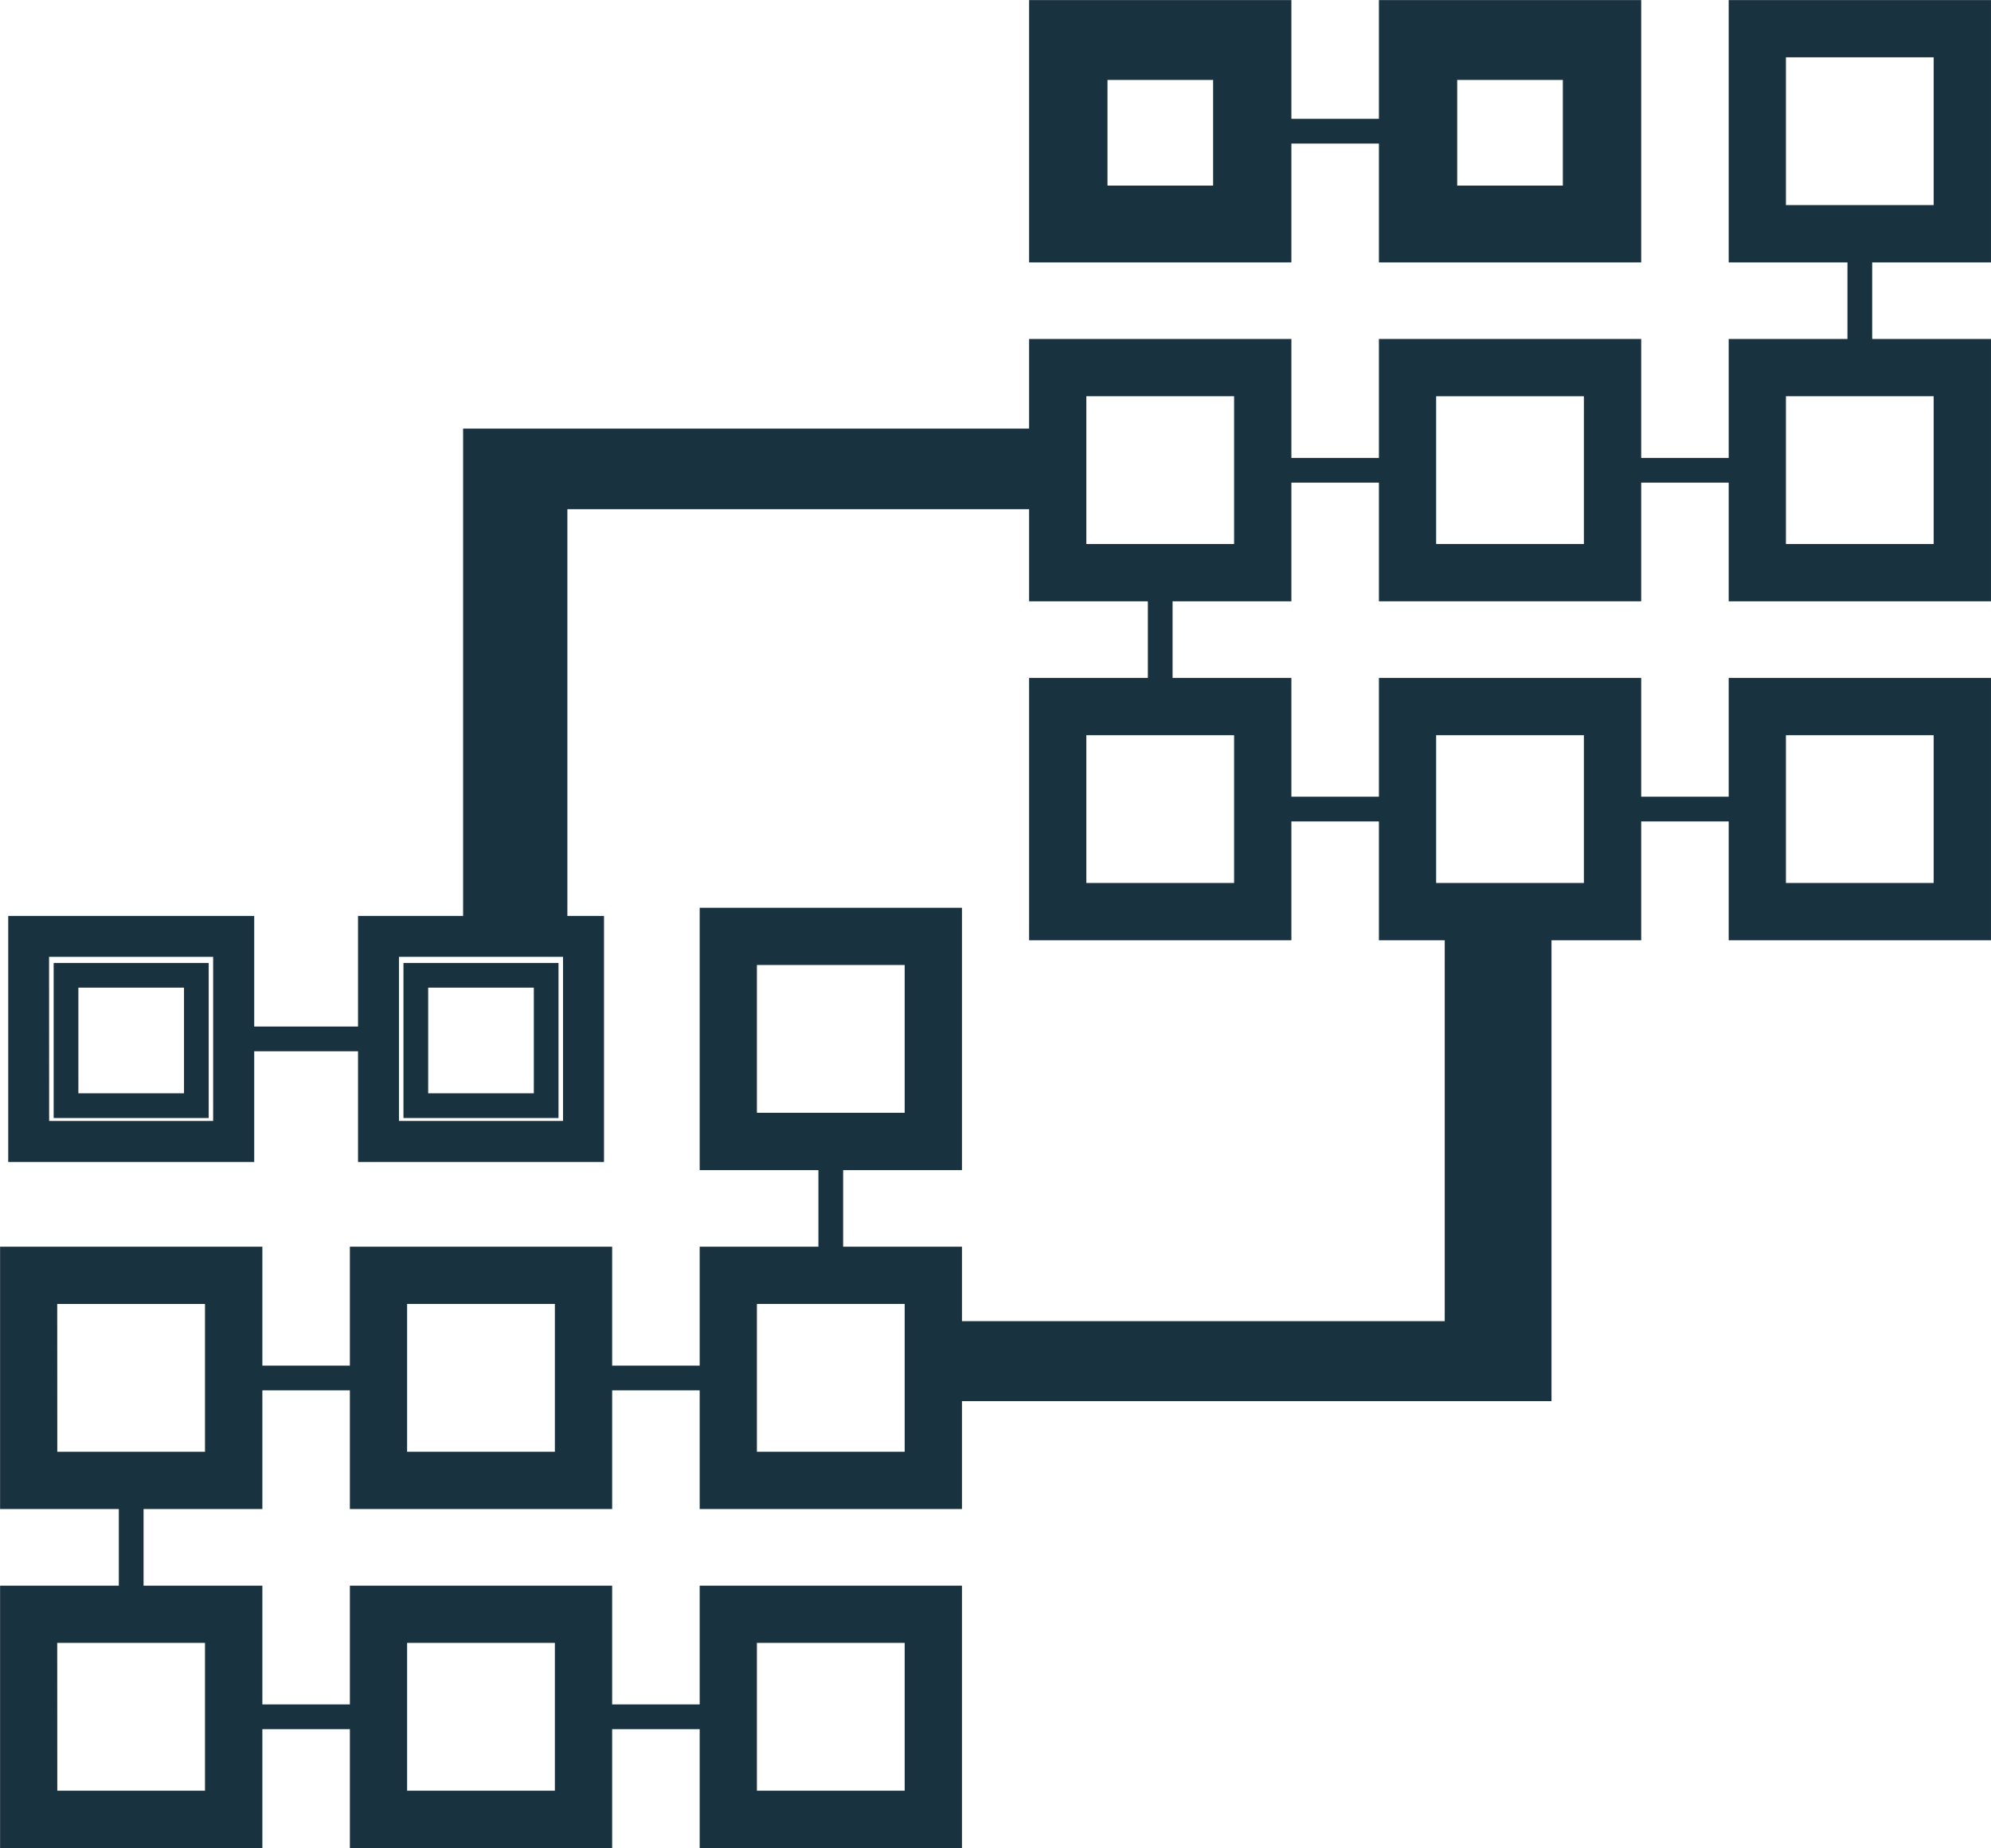 <svg xmlns="http://www.w3.org/2000/svg" width="122.217" height="113.416" viewBox="0 0 122.217 113.416">
  <g id="Group_392" data-name="Group 392" transform="translate(-1167.316 -400.351)">
    <g id="Group_368" data-name="Group 368" transform="translate(1231.483 401.351)">
      <g id="Group_358" data-name="Group 358">
        <g id="Group_348" data-name="Group 348">
          <path id="Path_2465" data-name="Path 2465" d="M1249.063,415.456h-14.1v-14.1h14.1Zm-12.587-1.517h11.071V402.868h-11.071Z" transform="translate(-1234.959 -401.351)" fill="#19323f" stroke="#19323f" stroke-width="2"/>
        </g>
        <g id="Group_349" data-name="Group 349" transform="translate(0 41.603)">
          <path id="Path_2466" data-name="Path 2466" d="M1249.063,459.348h-14.1v-14.1h14.1Zm-12.587-1.517h11.071V446.76h-11.071Z" transform="translate(-1234.959 -445.243)" fill="#19323f" stroke="#19323f" stroke-width="2"/>
        </g>
        <g id="Group_350" data-name="Group 350" transform="translate(0 20.801)">
          <path id="Path_2467" data-name="Path 2467" d="M1249.063,437.4h-14.1V423.3h14.1Zm-12.587-1.517h11.071V424.814h-11.071Z" transform="translate(-1234.959 -423.297)" fill="#19323f" stroke="#19323f" stroke-width="2"/>
        </g>
        <g id="Group_351" data-name="Group 351" transform="translate(21.473)">
          <path id="Path_2468" data-name="Path 2468" d="M1271.717,415.456h-14.1v-14.1h14.1Zm-12.587-1.517H1270.2V402.868H1259.13Z" transform="translate(-1257.613 -401.351)" fill="#19323f" stroke="#19323f" stroke-width="2"/>
        </g>
        <g id="Group_352" data-name="Group 352" transform="translate(21.473 41.603)">
          <path id="Path_2469" data-name="Path 2469" d="M1271.717,459.348h-14.1v-14.1h14.1Zm-12.587-1.517H1270.2V446.76H1259.13Z" transform="translate(-1257.613 -445.243)" fill="#19323f" stroke="#19323f" stroke-width="2"/>
        </g>
        <g id="Group_353" data-name="Group 353" transform="translate(21.473 20.801)">
          <path id="Path_2470" data-name="Path 2470" d="M1271.717,437.4h-14.1V423.3h14.1Zm-12.587-1.517H1270.2V424.814H1259.13Z" transform="translate(-1257.613 -423.297)" fill="#19323f" stroke="#19323f" stroke-width="2"/>
        </g>
        <g id="Group_357" data-name="Group 357" transform="translate(42.945)">
          <g id="Group_354" data-name="Group 354">
            <path id="Path_2471" data-name="Path 2471" d="M1294.371,415.456h-14.1v-14.1h14.1Zm-12.588-1.517h11.071V402.868h-11.071Z" transform="translate(-1280.267 -401.351)" fill="#19323f" stroke="#19323f" stroke-width="2"/>
          </g>
          <g id="Group_355" data-name="Group 355" transform="translate(0 41.603)">
            <path id="Path_2472" data-name="Path 2472" d="M1294.371,459.348h-14.1v-14.1h14.1Zm-12.588-1.517h11.071V446.76h-11.071Z" transform="translate(-1280.267 -445.243)" fill="#19323f" stroke="#19323f" stroke-width="2"/>
          </g>
          <g id="Group_356" data-name="Group 356" transform="translate(0 20.801)">
            <path id="Path_2473" data-name="Path 2473" d="M1294.371,437.4h-14.1V423.3h14.1Zm-12.588-1.517h11.071V424.814h-11.071Z" transform="translate(-1280.267 -423.297)" fill="#19323f" stroke="#19323f" stroke-width="2"/>
          </g>
        </g>
      </g>
      <g id="Group_359" data-name="Group 359" transform="translate(49.239 13.346)">
        <rect id="Rectangle_85" data-name="Rectangle 85" width="1.517" height="8.213" fill="#19323f"/>
      </g>
      <g id="Group_360" data-name="Group 360" transform="translate(34.819 27.104)">
        <rect id="Rectangle_86" data-name="Rectangle 86" width="8.884" height="1.517" fill="#19323f"/>
      </g>
      <g id="Group_361" data-name="Group 361" transform="translate(13.346 27.104)">
        <rect id="Rectangle_87" data-name="Rectangle 87" width="8.885" height="1.517" fill="#19323f"/>
      </g>
      <g id="Group_362" data-name="Group 362" transform="translate(6.294 34.148)">
        <rect id="Rectangle_88" data-name="Rectangle 88" width="1.517" height="8.214" fill="#19323f"/>
      </g>
      <g id="Group_363" data-name="Group 363" transform="translate(13.346 47.897)">
        <rect id="Rectangle_89" data-name="Rectangle 89" width="8.884" height="1.517" fill="#19323f"/>
      </g>
      <g id="Group_364" data-name="Group 364" transform="translate(34.819 47.897)">
        <rect id="Rectangle_90" data-name="Rectangle 90" width="8.389" height="1.517" fill="#19323f"/>
      </g>
      <g id="Group_365" data-name="Group 365" transform="translate(2.293 2.391)">
        <path id="Path_2474" data-name="Path 2474" d="M1246.9,413.391h-9.518v-9.517h9.518Zm-8-1.517h6.485v-6.484h-6.485Z" transform="translate(-1237.378 -403.874)" fill="#19323f"/>
      </g>
      <g id="Group_366" data-name="Group 366" transform="translate(23.765 2.391)">
        <path id="Path_2475" data-name="Path 2475" d="M1269.55,413.391h-9.518v-9.517h9.518Zm-8-1.517h6.485v-6.484h-6.485Z" transform="translate(-1260.032 -403.874)" fill="#19323f"/>
      </g>
      <g id="Group_367" data-name="Group 367" transform="translate(13.346 6.294)">
        <rect id="Rectangle_91" data-name="Rectangle 91" width="8.885" height="1.517" fill="#19323f"/>
      </g>
    </g>
    <g id="Group_389" data-name="Group 389" transform="translate(1168.316 457.059)">
      <g id="Group_379" data-name="Group 379">
        <g id="Group_369" data-name="Group 369">
          <path id="Path_2476" data-name="Path 2476" d="M1182.421,474.229h-14.1v-14.1h14.1Zm-12.588-1.517H1180.9V461.641h-11.072Z" transform="translate(-1168.316 -460.124)" fill="#19323f" stroke="#19323f" stroke-width="1"/>
        </g>
        <g id="Group_370" data-name="Group 370" transform="translate(0 41.603)">
          <path id="Path_2477" data-name="Path 2477" d="M1182.421,518.121h-14.1v-14.1h14.1Zm-12.588-1.516H1180.9V505.533h-11.072Z" transform="translate(-1168.316 -504.016)" fill="#19323f" stroke="#19323f" stroke-width="2"/>
        </g>
        <g id="Group_371" data-name="Group 371" transform="translate(0 20.801)">
          <path id="Path_2478" data-name="Path 2478" d="M1182.421,496.175h-14.1v-14.1h14.1Zm-12.588-1.517H1180.9V483.587h-11.072Z" transform="translate(-1168.316 -482.07)" fill="#19323f" stroke="#19323f" stroke-width="2"/>
        </g>
        <g id="Group_372" data-name="Group 372" transform="translate(21.473)">
          <path id="Path_2479" data-name="Path 2479" d="M1205.075,474.229h-14.1v-14.1h14.1Zm-12.587-1.517h11.071V461.641h-11.071Z" transform="translate(-1190.971 -460.124)" fill="#19323f" stroke="#19323f" stroke-width="1"/>
        </g>
        <g id="Group_373" data-name="Group 373" transform="translate(21.473 41.603)">
          <path id="Path_2480" data-name="Path 2480" d="M1205.075,518.121h-14.1v-14.1h14.1Zm-12.587-1.516h11.071V505.533h-11.071Z" transform="translate(-1190.971 -504.016)" fill="#19323f" stroke="#19323f" stroke-width="2"/>
        </g>
        <g id="Group_374" data-name="Group 374" transform="translate(21.473 20.801)">
          <path id="Path_2481" data-name="Path 2481" d="M1205.075,496.175h-14.1v-14.1h14.1Zm-12.587-1.517h11.071V483.587h-11.071Z" transform="translate(-1190.971 -482.07)" fill="#19323f" stroke="#19323f" stroke-width="2"/>
        </g>
        <g id="Group_378" data-name="Group 378" transform="translate(42.945)">
          <g id="Group_375" data-name="Group 375">
            <path id="Path_2482" data-name="Path 2482" d="M1227.729,474.229h-14.1v-14.1h14.1Zm-12.588-1.517h11.072V461.641h-11.072Z" transform="translate(-1213.624 -460.124)" fill="#19323f" stroke="#19323f" stroke-width="2"/>
          </g>
          <g id="Group_376" data-name="Group 376" transform="translate(0 41.603)">
            <path id="Path_2483" data-name="Path 2483" d="M1227.729,518.121h-14.1v-14.1h14.1Zm-12.588-1.516h11.072V505.533h-11.072Z" transform="translate(-1213.624 -504.016)" fill="#19323f" stroke="#19323f" stroke-width="2"/>
          </g>
          <g id="Group_377" data-name="Group 377" transform="translate(0 20.801)">
            <path id="Path_2484" data-name="Path 2484" d="M1227.729,496.175h-14.1v-14.1h14.1Zm-12.588-1.517h11.072V483.587h-11.072Z" transform="translate(-1213.624 -482.07)" fill="#19323f" stroke="#19323f" stroke-width="2"/>
          </g>
        </g>
      </g>
      <g id="Group_380" data-name="Group 380" transform="translate(49.239 13.346)">
        <rect id="Rectangle_92" data-name="Rectangle 92" width="1.517" height="8.213" fill="#19323f"/>
      </g>
      <g id="Group_381" data-name="Group 381" transform="translate(34.82 27.104)">
        <rect id="Rectangle_93" data-name="Rectangle 93" width="8.884" height="1.517" fill="#19323f"/>
      </g>
      <g id="Group_382" data-name="Group 382" transform="translate(13.346 27.104)">
        <rect id="Rectangle_94" data-name="Rectangle 94" width="8.885" height="1.517" fill="#19323f"/>
      </g>
      <g id="Group_383" data-name="Group 383" transform="translate(6.295 34.148)">
        <rect id="Rectangle_95" data-name="Rectangle 95" width="1.517" height="8.214" fill="#19323f"/>
      </g>
      <g id="Group_384" data-name="Group 384" transform="translate(13.347 47.897)">
        <rect id="Rectangle_96" data-name="Rectangle 96" width="8.884" height="1.517" fill="#19323f"/>
      </g>
      <g id="Group_385" data-name="Group 385" transform="translate(34.82 47.897)">
        <rect id="Rectangle_97" data-name="Rectangle 97" width="8.389" height="1.517" fill="#19323f"/>
      </g>
      <g id="Group_386" data-name="Group 386" transform="translate(2.294 2.391)">
        <path id="Path_2485" data-name="Path 2485" d="M1180.253,472.164h-9.517v-9.517h9.517Zm-8-1.517h6.484v-6.484h-6.484Z" transform="translate(-1170.736 -462.647)" fill="#19323f"/>
      </g>
      <g id="Group_387" data-name="Group 387" transform="translate(23.766 2.391)">
        <path id="Path_2486" data-name="Path 2486" d="M1202.908,472.164h-9.518v-9.517h9.518Zm-8-1.517h6.485v-6.484h-6.485Z" transform="translate(-1193.39 -462.647)" fill="#19323f"/>
      </g>
      <g id="Group_388" data-name="Group 388" transform="translate(13.346 6.294)">
        <rect id="Rectangle_98" data-name="Rectangle 98" width="8.885" height="1.517" fill="#19323f"/>
      </g>
    </g>
    <g id="Group_390" data-name="Group 390" transform="translate(1226.661 457.991)">
      <path id="Path_2487" data-name="Path 2487" d="M1250.668,490.589v-1.907h30.84V463.737h3.553v26.853Z" transform="translate(-1250.668 -463.737)" fill="#19323f" stroke="#19323f" stroke-width="3"/>
    </g>
    <g id="Group_391" data-name="Group 391" transform="translate(1197.238 428.153)">
      <path id="Path_2488" data-name="Path 2488" d="M1234.952,423.3v1.948H1205.4v25.487h-3.4V423.3Z" transform="translate(-1201.994 -423.297)" fill="#19323f" stroke="#19323f" stroke-width="3"/>
    </g>
  </g>
</svg>
